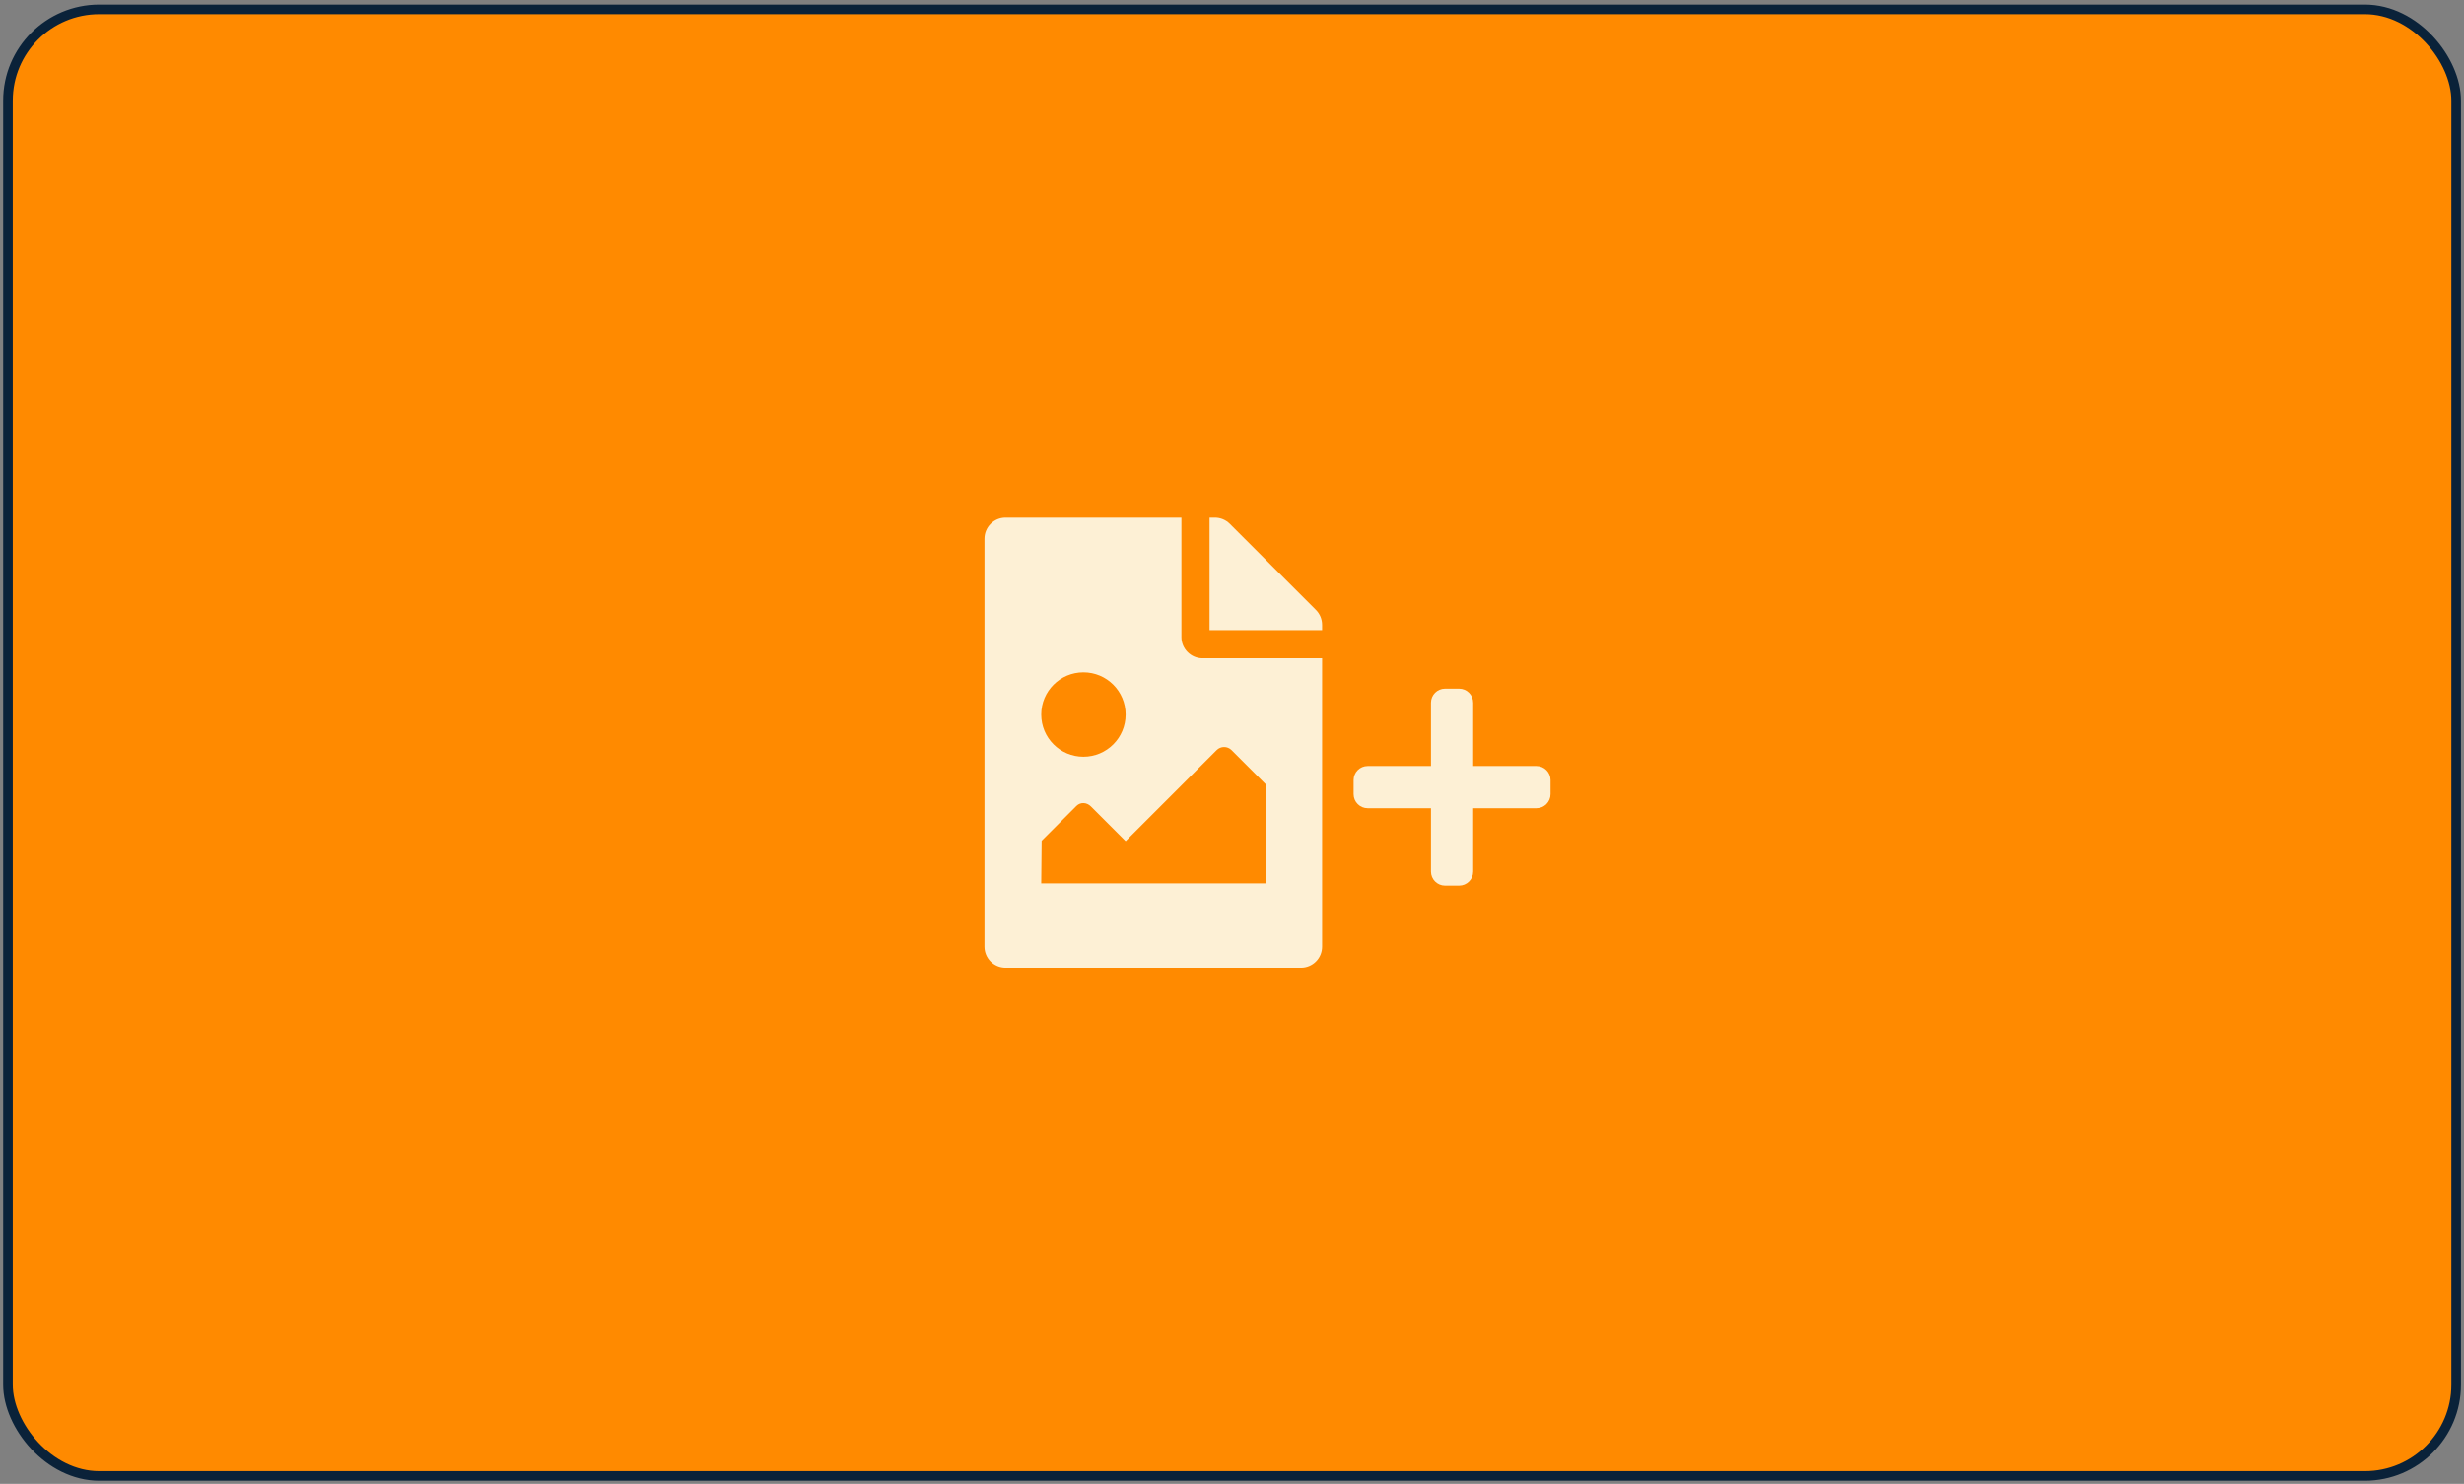 <svg width="513" height="309" viewBox="0 0 513 309" fill="none" xmlns="http://www.w3.org/2000/svg">
<rect x="0" y="0" width="513" height="309" fill="#808080" stroke="none"/>
<rect x="1.659" y="1.952" width="509.71" height="305.401" rx="19" fill="#FF8A00" stroke="#0A2239" stroke-width="2"/>
<path d="M275.258 130.113V131.222H251.828V107.792H252.937C254.102 107.792 255.219 108.255 256.043 109.079L273.971 127.007C274.795 127.831 275.258 128.948 275.258 130.113ZM250.363 137.08C247.947 137.08 245.97 135.103 245.97 132.687V107.792H209.361C206.935 107.792 204.968 109.759 204.968 112.186V197.119C204.968 199.545 206.935 201.512 209.361 201.512H270.865C273.291 201.512 275.258 199.545 275.258 197.119V137.08H250.363ZM225.569 140.009C230.421 140.009 234.355 143.942 234.355 148.795C234.355 153.647 230.421 157.581 225.569 157.581C220.716 157.581 216.783 153.647 216.783 148.795C216.783 143.942 220.716 140.009 225.569 140.009ZM263.642 183.94H216.783L216.871 175.065L224.104 167.832C224.962 166.974 226.264 167.063 227.122 167.921L234.355 175.154L253.303 156.206C254.161 155.348 255.552 155.348 256.41 156.206L263.642 163.439V183.94Z" fill="#FDF0D5"/>
<path d="M319.892 159.514H306.712V146.335C306.712 144.718 305.401 143.406 303.784 143.406H300.855C299.238 143.406 297.926 144.718 297.926 146.335V159.514H284.747C283.13 159.514 281.818 160.826 281.818 162.443V165.372C281.818 166.989 283.13 168.3 284.747 168.3H297.926V181.48C297.926 183.097 299.238 184.408 300.855 184.408H303.784C305.401 184.408 306.712 183.097 306.712 181.48V168.3H319.892C321.509 168.3 322.821 166.989 322.821 165.372V162.443C322.821 160.826 321.509 159.514 319.892 159.514Z" fill="#FDF0D5"/>
</svg>
